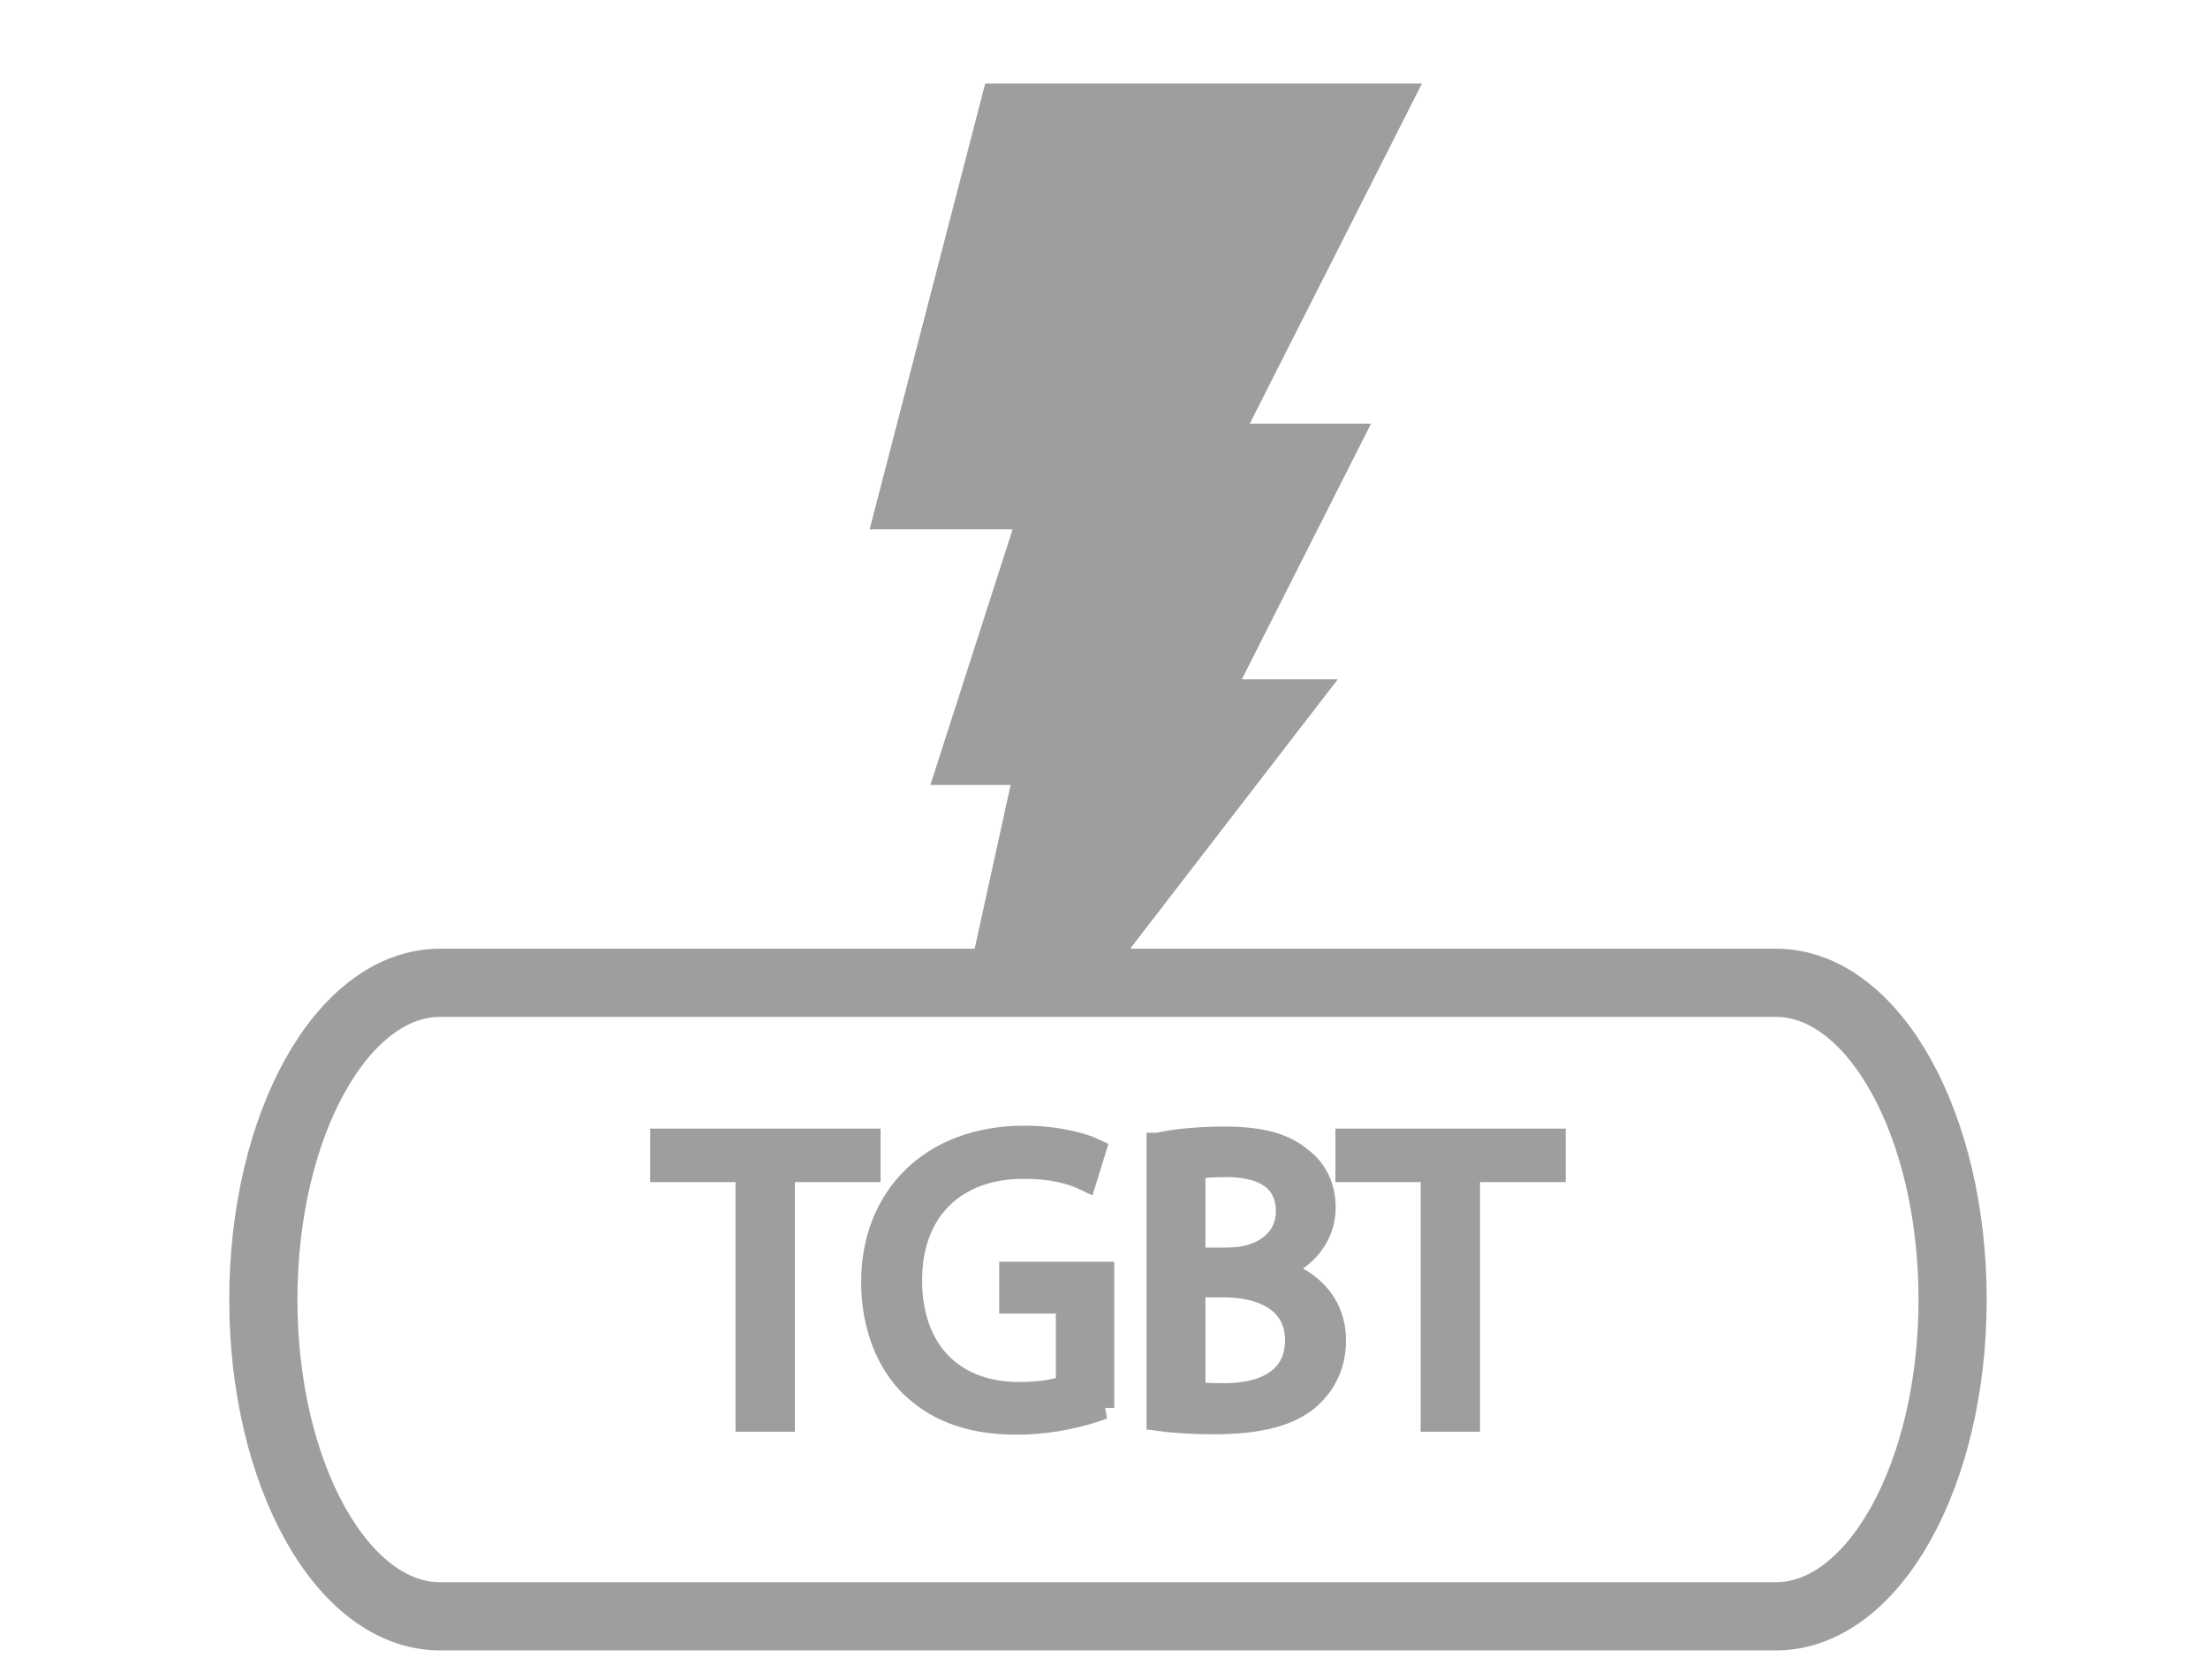 <?xml version="1.0" encoding="utf-8"?>
<!-- Generator: Adobe Illustrator 16.0.0, SVG Export Plug-In . SVG Version: 6.00 Build 0)  -->
<!DOCTYPE svg PUBLIC "-//W3C//DTD SVG 1.1//EN" "http://www.w3.org/Graphics/SVG/1.1/DTD/svg11.dtd">
<svg version="1.1" id="Calque_1" xmlns="http://www.w3.org/2000/svg" xmlns:xlink="http://www.w3.org/1999/xlink" x="0px" y="0px"
	 width="97.167px" height="73.924px" viewBox="0 0 97.167 73.924" enable-background="new 0 0 97.167 73.924" xml:space="preserve">
<polygon fill="#9E9E9E" points="40.944,34.539 44.474,34.539 42.882,41.788 49.701,41.788 58.871,29.892 54.649,29.892 
	60.333,18.644 54.997,18.644 62.577,3.673 43.356,3.673 38.27,23.291 44.562,23.291 "/>
<g>
	<path fill="#9E9E9E" stroke="#9E9E9E" d="M32.868,51.516h-3.754v-1.354h9.137v1.354H34.48V62.5h-1.612V51.516z"/>
	<path fill="#9E9E9E" stroke="#9E9E9E" d="M48.537,61.95c-0.712,0.275-2.142,0.679-3.806,0.679c-1.87,0-3.406-0.476-4.613-1.631
		c-1.062-1.023-1.722-2.67-1.722-4.593c0-3.681,2.544-6.372,6.682-6.372c1.428,0,2.562,0.312,3.094,0.566l-0.402,1.302
		c-0.66-0.312-1.481-0.53-2.727-0.53c-3.004,0-4.964,1.865-4.964,4.96c0,3.131,1.869,4.98,4.762,4.98
		c1.044,0,1.755-0.147,2.122-0.33v-3.68h-2.49V56.02h4.063V61.95z"/>
	<path fill="#9E9E9E" stroke="#9E9E9E" d="M50.956,50.345c0.694-0.166,1.811-0.274,2.909-0.274c1.593,0,2.62,0.274,3.371,0.896
		c0.642,0.478,1.043,1.208,1.043,2.179c0,1.209-0.806,2.252-2.087,2.709v0.057c1.17,0.273,2.542,1.243,2.542,3.073
		c0,1.063-0.419,1.868-1.06,2.473c-0.841,0.786-2.232,1.154-4.248,1.154c-1.098,0-1.94-0.073-2.471-0.148V50.345z M52.548,55.397
		h1.446c1.665,0,2.653-0.897,2.653-2.088c0-1.427-1.08-2.015-2.691-2.015c-0.732,0-1.15,0.057-1.408,0.111V55.397z M52.548,61.294
		c0.328,0.053,0.767,0.071,1.337,0.071c1.647,0,3.165-0.604,3.165-2.398c0-1.665-1.445-2.38-3.186-2.38h-1.316V61.294z"/>
	<path fill="#9E9E9E" stroke="#9E9E9E" d="M63.018,51.516h-3.75v-1.354h9.134v1.354h-3.771V62.5h-1.613V51.516z"/>
</g>
<path fill="none" stroke="#9E9E9E" stroke-width="3" d="M85.928,57.187c0,7.697-3.48,13.935-7.774,13.935h-58.79
	c-4.294,0-7.775-6.237-7.775-13.935l0,0c0-7.703,3.481-13.941,7.775-13.941h58.79C82.448,43.245,85.928,49.483,85.928,57.187
	L85.928,57.187z"/>
</svg>
